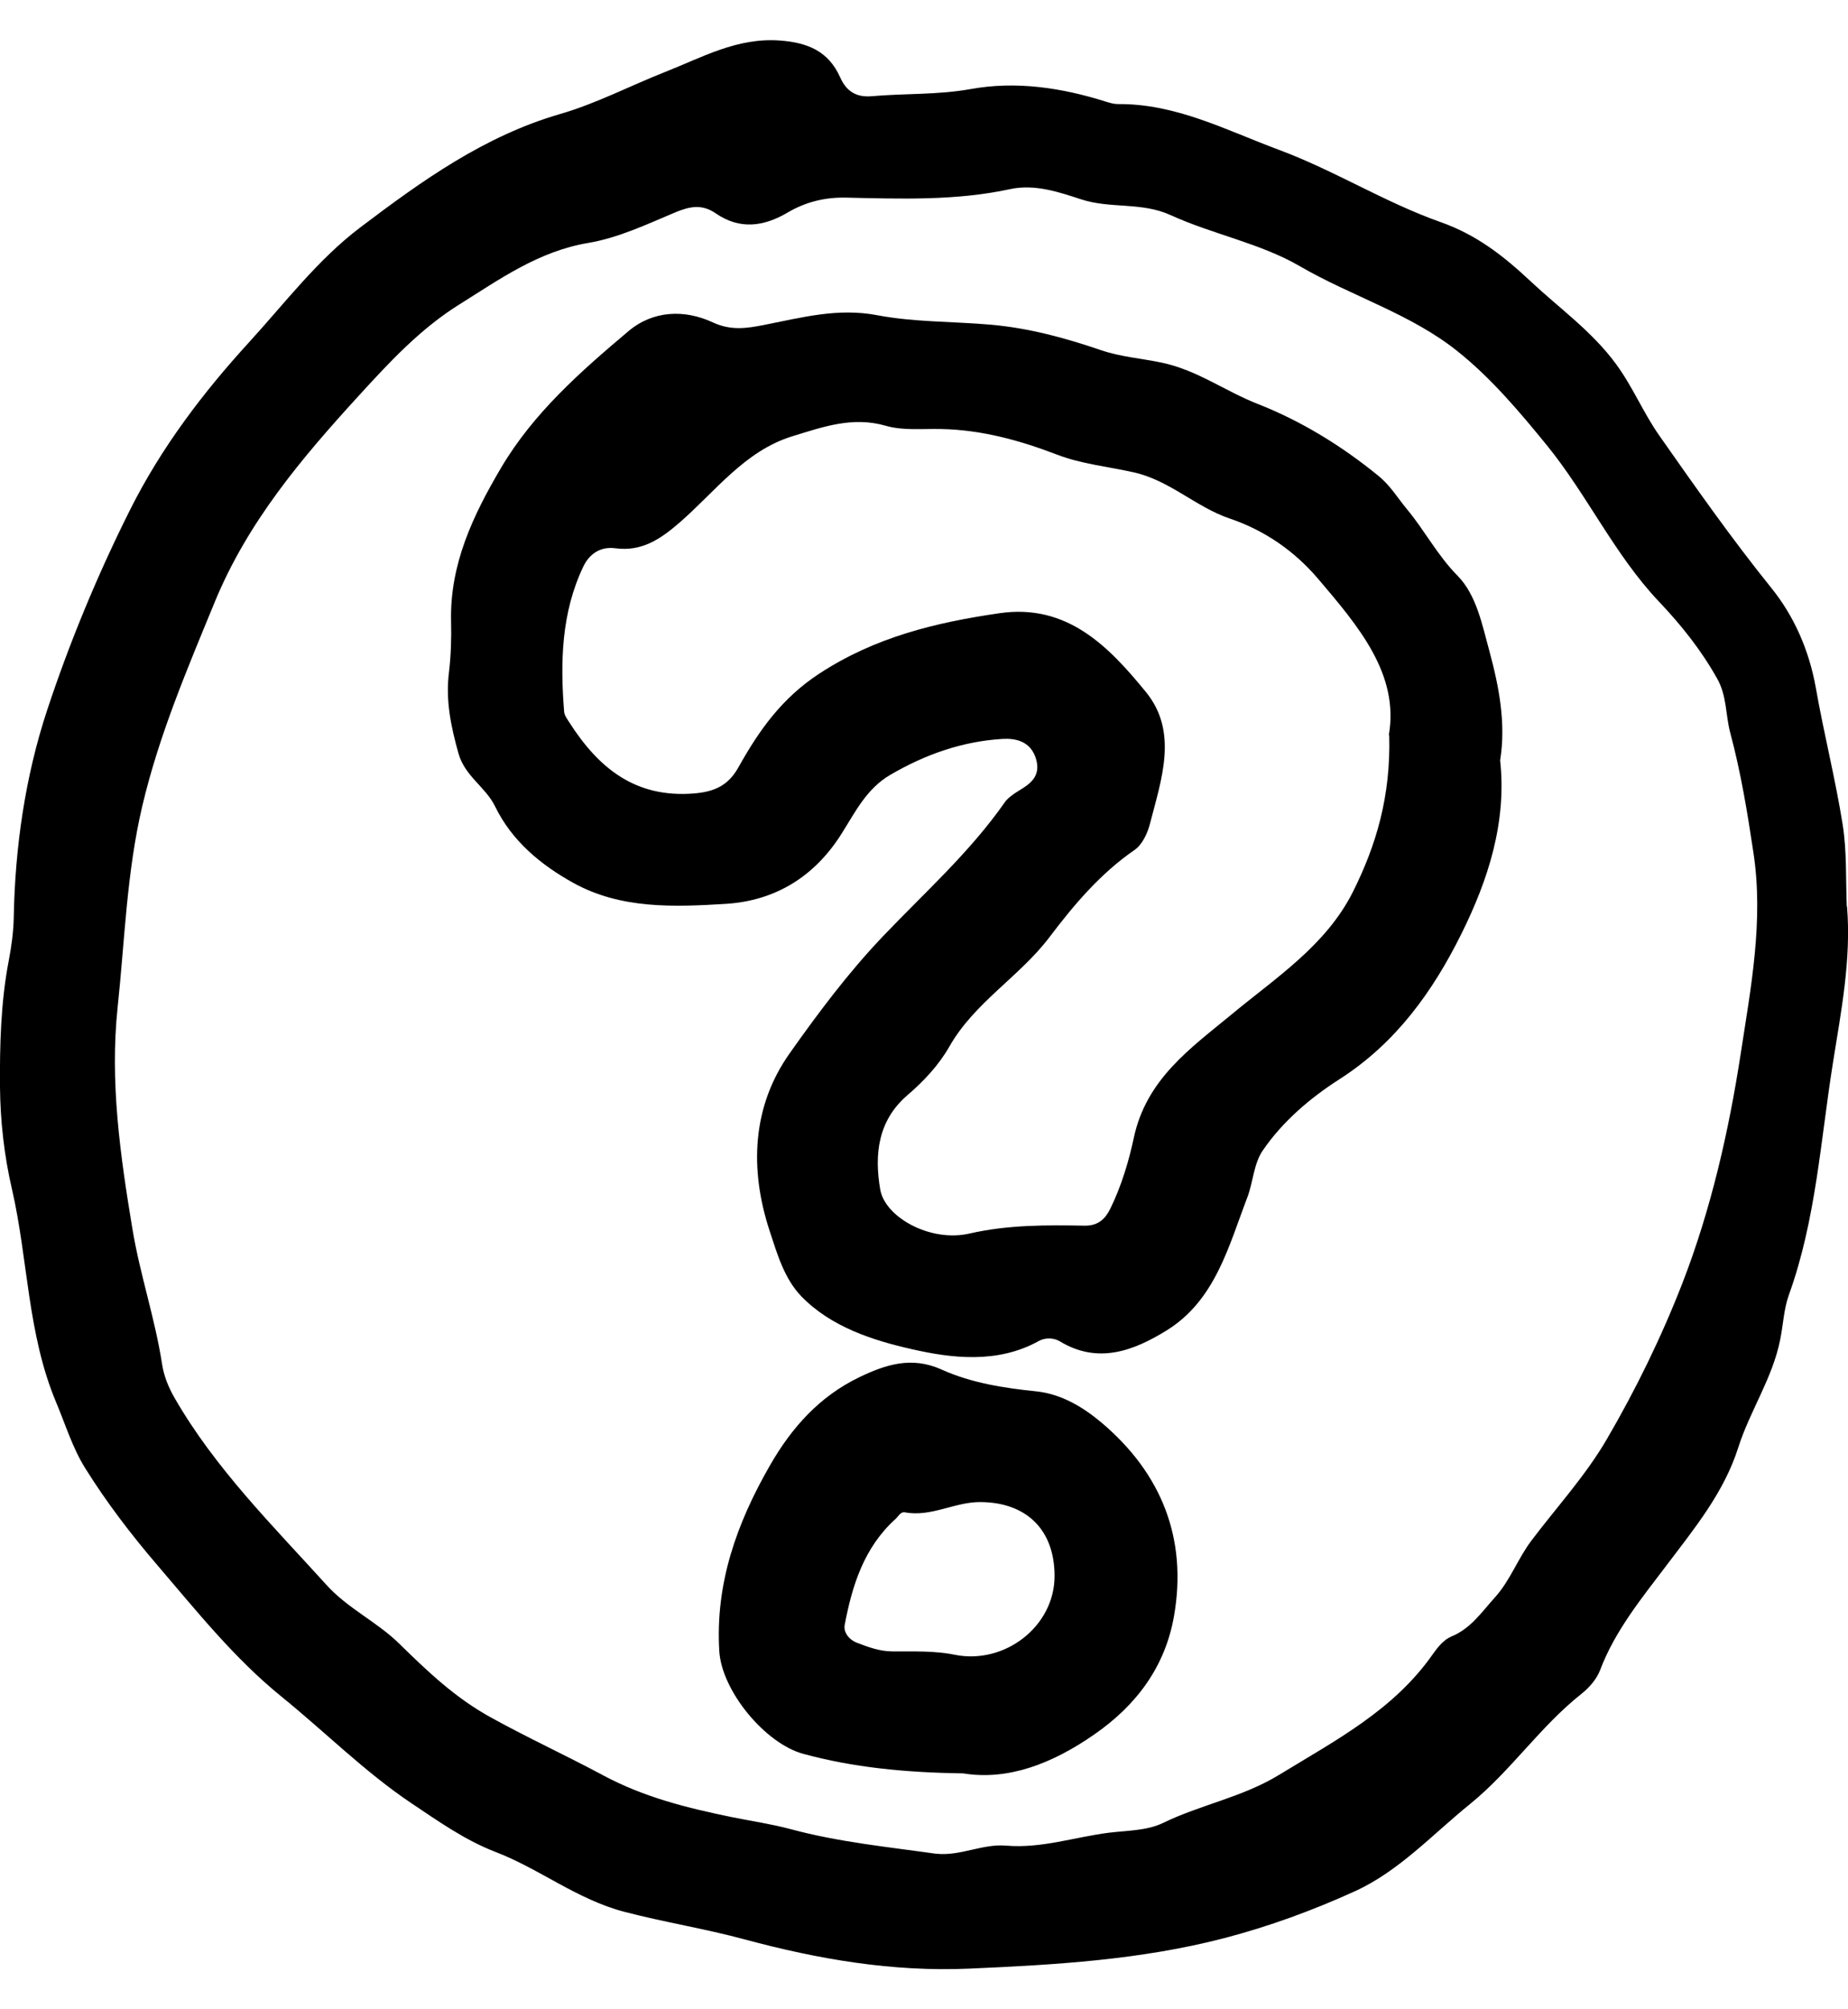 <svg width="23" height="25" viewBox="0 0 23 25" fill="none" xmlns="http://www.w3.org/2000/svg">
<path d="M22.988 11.28C23.042 11.935 22.914 12.585 22.814 13.215C22.659 14.183 22.602 15.176 22.264 16.112C22.201 16.287 22.194 16.48 22.157 16.663C22.062 17.148 21.78 17.551 21.634 18.011C21.456 18.571 21.091 19.014 20.738 19.481C20.435 19.881 20.1 20.29 19.915 20.779C19.873 20.891 19.78 20.998 19.684 21.074C19.169 21.481 18.8 22.038 18.297 22.445C17.833 22.82 17.415 23.279 16.866 23.53C16.343 23.768 15.799 23.968 15.236 24.115C14.192 24.386 13.133 24.447 12.064 24.494C11.107 24.536 10.188 24.378 9.27 24.131C8.775 23.997 8.268 23.917 7.77 23.787C7.179 23.632 6.718 23.254 6.169 23.043C5.786 22.896 5.455 22.66 5.117 22.434C4.537 22.044 4.045 21.549 3.506 21.112C2.917 20.635 2.45 20.048 1.96 19.476C1.63 19.091 1.328 18.696 1.062 18.27C0.902 18.015 0.815 17.724 0.699 17.449C0.34 16.595 0.351 15.677 0.15 14.801C0.051 14.377 0.004 13.941 5.77741e-05 13.53C-0.004 13.01 0.009 12.471 0.109 11.952C0.143 11.773 0.167 11.598 0.171 11.419C0.187 10.54 0.314 9.663 0.585 8.841C0.866 7.991 1.213 7.153 1.619 6.343C2.009 5.565 2.531 4.88 3.103 4.255C3.547 3.769 3.955 3.229 4.486 2.828C5.25 2.25 6.027 1.692 6.973 1.418C7.422 1.288 7.843 1.067 8.279 0.895C8.739 0.714 9.173 0.466 9.704 0.504C10.056 0.529 10.312 0.64 10.456 0.961C10.534 1.137 10.657 1.214 10.852 1.197C11.261 1.161 11.67 1.182 12.082 1.108C12.646 1.006 13.215 1.091 13.764 1.265C13.811 1.279 13.862 1.295 13.911 1.295C14.636 1.288 15.258 1.619 15.914 1.863C16.611 2.122 17.239 2.52 17.931 2.764C18.383 2.924 18.717 3.188 19.053 3.503C19.412 3.839 19.814 4.123 20.111 4.527C20.32 4.81 20.451 5.134 20.651 5.419C21.102 6.062 21.553 6.704 22.047 7.317C22.33 7.668 22.516 8.092 22.599 8.555C22.699 9.126 22.843 9.689 22.934 10.262C22.987 10.597 22.971 10.941 22.985 11.281L22.988 11.28ZM11.658 23.065C11.955 23.095 12.23 22.938 12.524 22.964C12.96 23.001 13.376 22.857 13.802 22.803C14.023 22.776 14.273 22.779 14.474 22.682C14.944 22.453 15.463 22.363 15.923 22.081C16.622 21.654 17.345 21.278 17.83 20.585C17.89 20.499 17.969 20.401 18.061 20.363C18.306 20.263 18.439 20.059 18.605 19.876C18.798 19.662 18.891 19.391 19.061 19.167C19.374 18.752 19.727 18.369 19.993 17.916C20.36 17.288 20.68 16.632 20.94 15.963C21.294 15.049 21.515 14.082 21.664 13.115C21.79 12.291 21.952 11.46 21.823 10.609C21.748 10.109 21.666 9.608 21.536 9.124C21.475 8.9 21.495 8.662 21.372 8.444C21.173 8.089 20.927 7.78 20.646 7.484C20.093 6.9 19.755 6.158 19.25 5.538C18.912 5.123 18.558 4.704 18.142 4.372C17.56 3.905 16.825 3.688 16.179 3.313C15.686 3.026 15.094 2.916 14.568 2.676C14.207 2.511 13.821 2.6 13.455 2.48C13.183 2.391 12.88 2.287 12.573 2.353C11.899 2.499 11.214 2.474 10.532 2.459C10.264 2.453 10.024 2.514 9.802 2.645C9.502 2.822 9.204 2.859 8.907 2.654C8.738 2.538 8.588 2.566 8.405 2.642C8.053 2.79 7.697 2.959 7.325 3.022C6.705 3.125 6.221 3.473 5.717 3.788C5.232 4.09 4.845 4.508 4.462 4.927C3.751 5.705 3.08 6.498 2.67 7.497C2.329 8.327 1.98 9.144 1.772 10.024C1.576 10.855 1.553 11.698 1.464 12.534C1.366 13.46 1.496 14.374 1.649 15.296C1.744 15.866 1.931 16.409 2.018 16.978C2.04 17.121 2.099 17.266 2.172 17.392C2.677 18.27 3.392 18.979 4.065 19.722C4.331 20.015 4.693 20.18 4.967 20.449C5.32 20.795 5.666 21.126 6.113 21.371C6.573 21.625 7.05 21.844 7.51 22.091C8.024 22.365 8.557 22.496 9.113 22.61C9.356 22.659 9.603 22.695 9.842 22.759C10.439 22.92 11.051 22.98 11.659 23.066L11.658 23.065Z" fill="black"/>
<path d="M18.67 9.455C18.756 10.232 18.519 10.954 18.186 11.624C17.833 12.334 17.374 12.979 16.666 13.431C16.31 13.659 15.963 13.953 15.716 14.315C15.603 14.48 15.596 14.709 15.525 14.896C15.291 15.506 15.126 16.179 14.519 16.554C14.115 16.803 13.67 16.979 13.192 16.69C13.114 16.642 13.006 16.642 12.929 16.685C12.418 16.969 11.848 16.901 11.35 16.787C10.871 16.679 10.345 16.513 9.973 16.129C9.761 15.908 9.674 15.605 9.58 15.319C9.325 14.545 9.36 13.765 9.83 13.103C10.183 12.604 10.555 12.106 10.983 11.656C11.503 11.11 12.071 10.605 12.507 9.98C12.543 9.929 12.613 9.879 12.682 9.837C12.811 9.759 12.957 9.665 12.896 9.449C12.831 9.218 12.634 9.184 12.475 9.194C11.978 9.224 11.515 9.387 11.082 9.64C10.786 9.812 10.646 10.101 10.476 10.37C10.142 10.903 9.655 11.207 9.034 11.246C8.388 11.286 7.727 11.312 7.137 10.986C6.732 10.762 6.371 10.464 6.162 10.034C6.044 9.792 5.788 9.66 5.707 9.377C5.612 9.04 5.544 8.714 5.588 8.363C5.613 8.155 5.619 7.943 5.614 7.733C5.597 7.023 5.885 6.416 6.236 5.821C6.641 5.136 7.226 4.623 7.821 4.121C8.131 3.86 8.522 3.849 8.871 4.011C9.1 4.118 9.3 4.084 9.51 4.043C9.976 3.952 10.426 3.828 10.918 3.922C11.377 4.009 11.854 3.999 12.322 4.039C12.808 4.081 13.261 4.206 13.706 4.358C13.955 4.442 14.214 4.46 14.458 4.512C14.902 4.605 15.25 4.869 15.654 5.026C16.198 5.24 16.699 5.548 17.156 5.921C17.306 6.043 17.395 6.197 17.512 6.337C17.733 6.603 17.891 6.911 18.142 7.165C18.376 7.403 18.447 7.774 18.536 8.098C18.655 8.538 18.745 8.993 18.671 9.458L18.67 9.455ZM17.285 9.148C17.418 8.386 16.902 7.786 16.401 7.197C16.111 6.858 15.744 6.6 15.303 6.451C14.885 6.309 14.554 5.975 14.11 5.877C13.79 5.805 13.456 5.773 13.154 5.656C12.686 5.477 12.215 5.348 11.712 5.338C11.481 5.333 11.237 5.36 11.022 5.297C10.608 5.178 10.236 5.314 9.865 5.427C9.266 5.61 8.9 6.12 8.451 6.508C8.213 6.713 7.984 6.864 7.661 6.822C7.469 6.796 7.334 6.895 7.26 7.049C6.986 7.623 6.972 8.237 7.021 8.854C7.024 8.899 7.058 8.944 7.083 8.984C7.446 9.552 7.903 9.933 8.641 9.872C8.901 9.85 9.067 9.768 9.191 9.546C9.445 9.092 9.727 8.689 10.196 8.382C10.891 7.927 11.646 7.745 12.438 7.63C13.285 7.506 13.803 8.049 14.261 8.609C14.669 9.107 14.454 9.699 14.312 10.25C14.282 10.368 14.216 10.51 14.121 10.575C13.693 10.87 13.366 11.258 13.058 11.665C12.686 12.154 12.129 12.472 11.816 13.021C11.686 13.25 11.499 13.451 11.291 13.629C10.928 13.942 10.88 14.361 10.955 14.799C11.014 15.146 11.58 15.46 12.066 15.348C12.547 15.238 13.021 15.242 13.501 15.25C13.672 15.252 13.759 15.162 13.821 15.034C13.957 14.756 14.05 14.445 14.111 14.158C14.267 13.425 14.819 13.042 15.324 12.625C15.882 12.162 16.502 11.765 16.838 11.097C17.128 10.518 17.311 9.906 17.29 9.146L17.285 9.148Z" fill="black"/>
<path d="M11.987 22.065C11.252 22.054 10.618 21.99 9.998 21.822C9.522 21.693 8.981 21.038 8.952 20.541C8.902 19.703 9.168 18.955 9.581 18.236C9.854 17.759 10.201 17.374 10.694 17.136C11.015 16.982 11.342 16.87 11.718 17.04C12.088 17.207 12.492 17.27 12.901 17.312C13.209 17.345 13.48 17.507 13.711 17.702C14.457 18.333 14.779 19.144 14.612 20.105C14.504 20.727 14.155 21.209 13.62 21.58C13.091 21.948 12.542 22.155 11.989 22.065H11.987ZM13.125 19.609C13.125 19.037 12.779 18.693 12.203 18.689C11.884 18.686 11.591 18.878 11.264 18.817C11.206 18.807 11.184 18.864 11.148 18.897C10.755 19.251 10.606 19.724 10.513 20.218C10.497 20.301 10.556 20.398 10.669 20.441C10.809 20.494 10.944 20.545 11.101 20.547C11.362 20.549 11.63 20.537 11.883 20.589C12.503 20.714 13.125 20.237 13.125 19.609Z" fill="black"/>
</svg>
